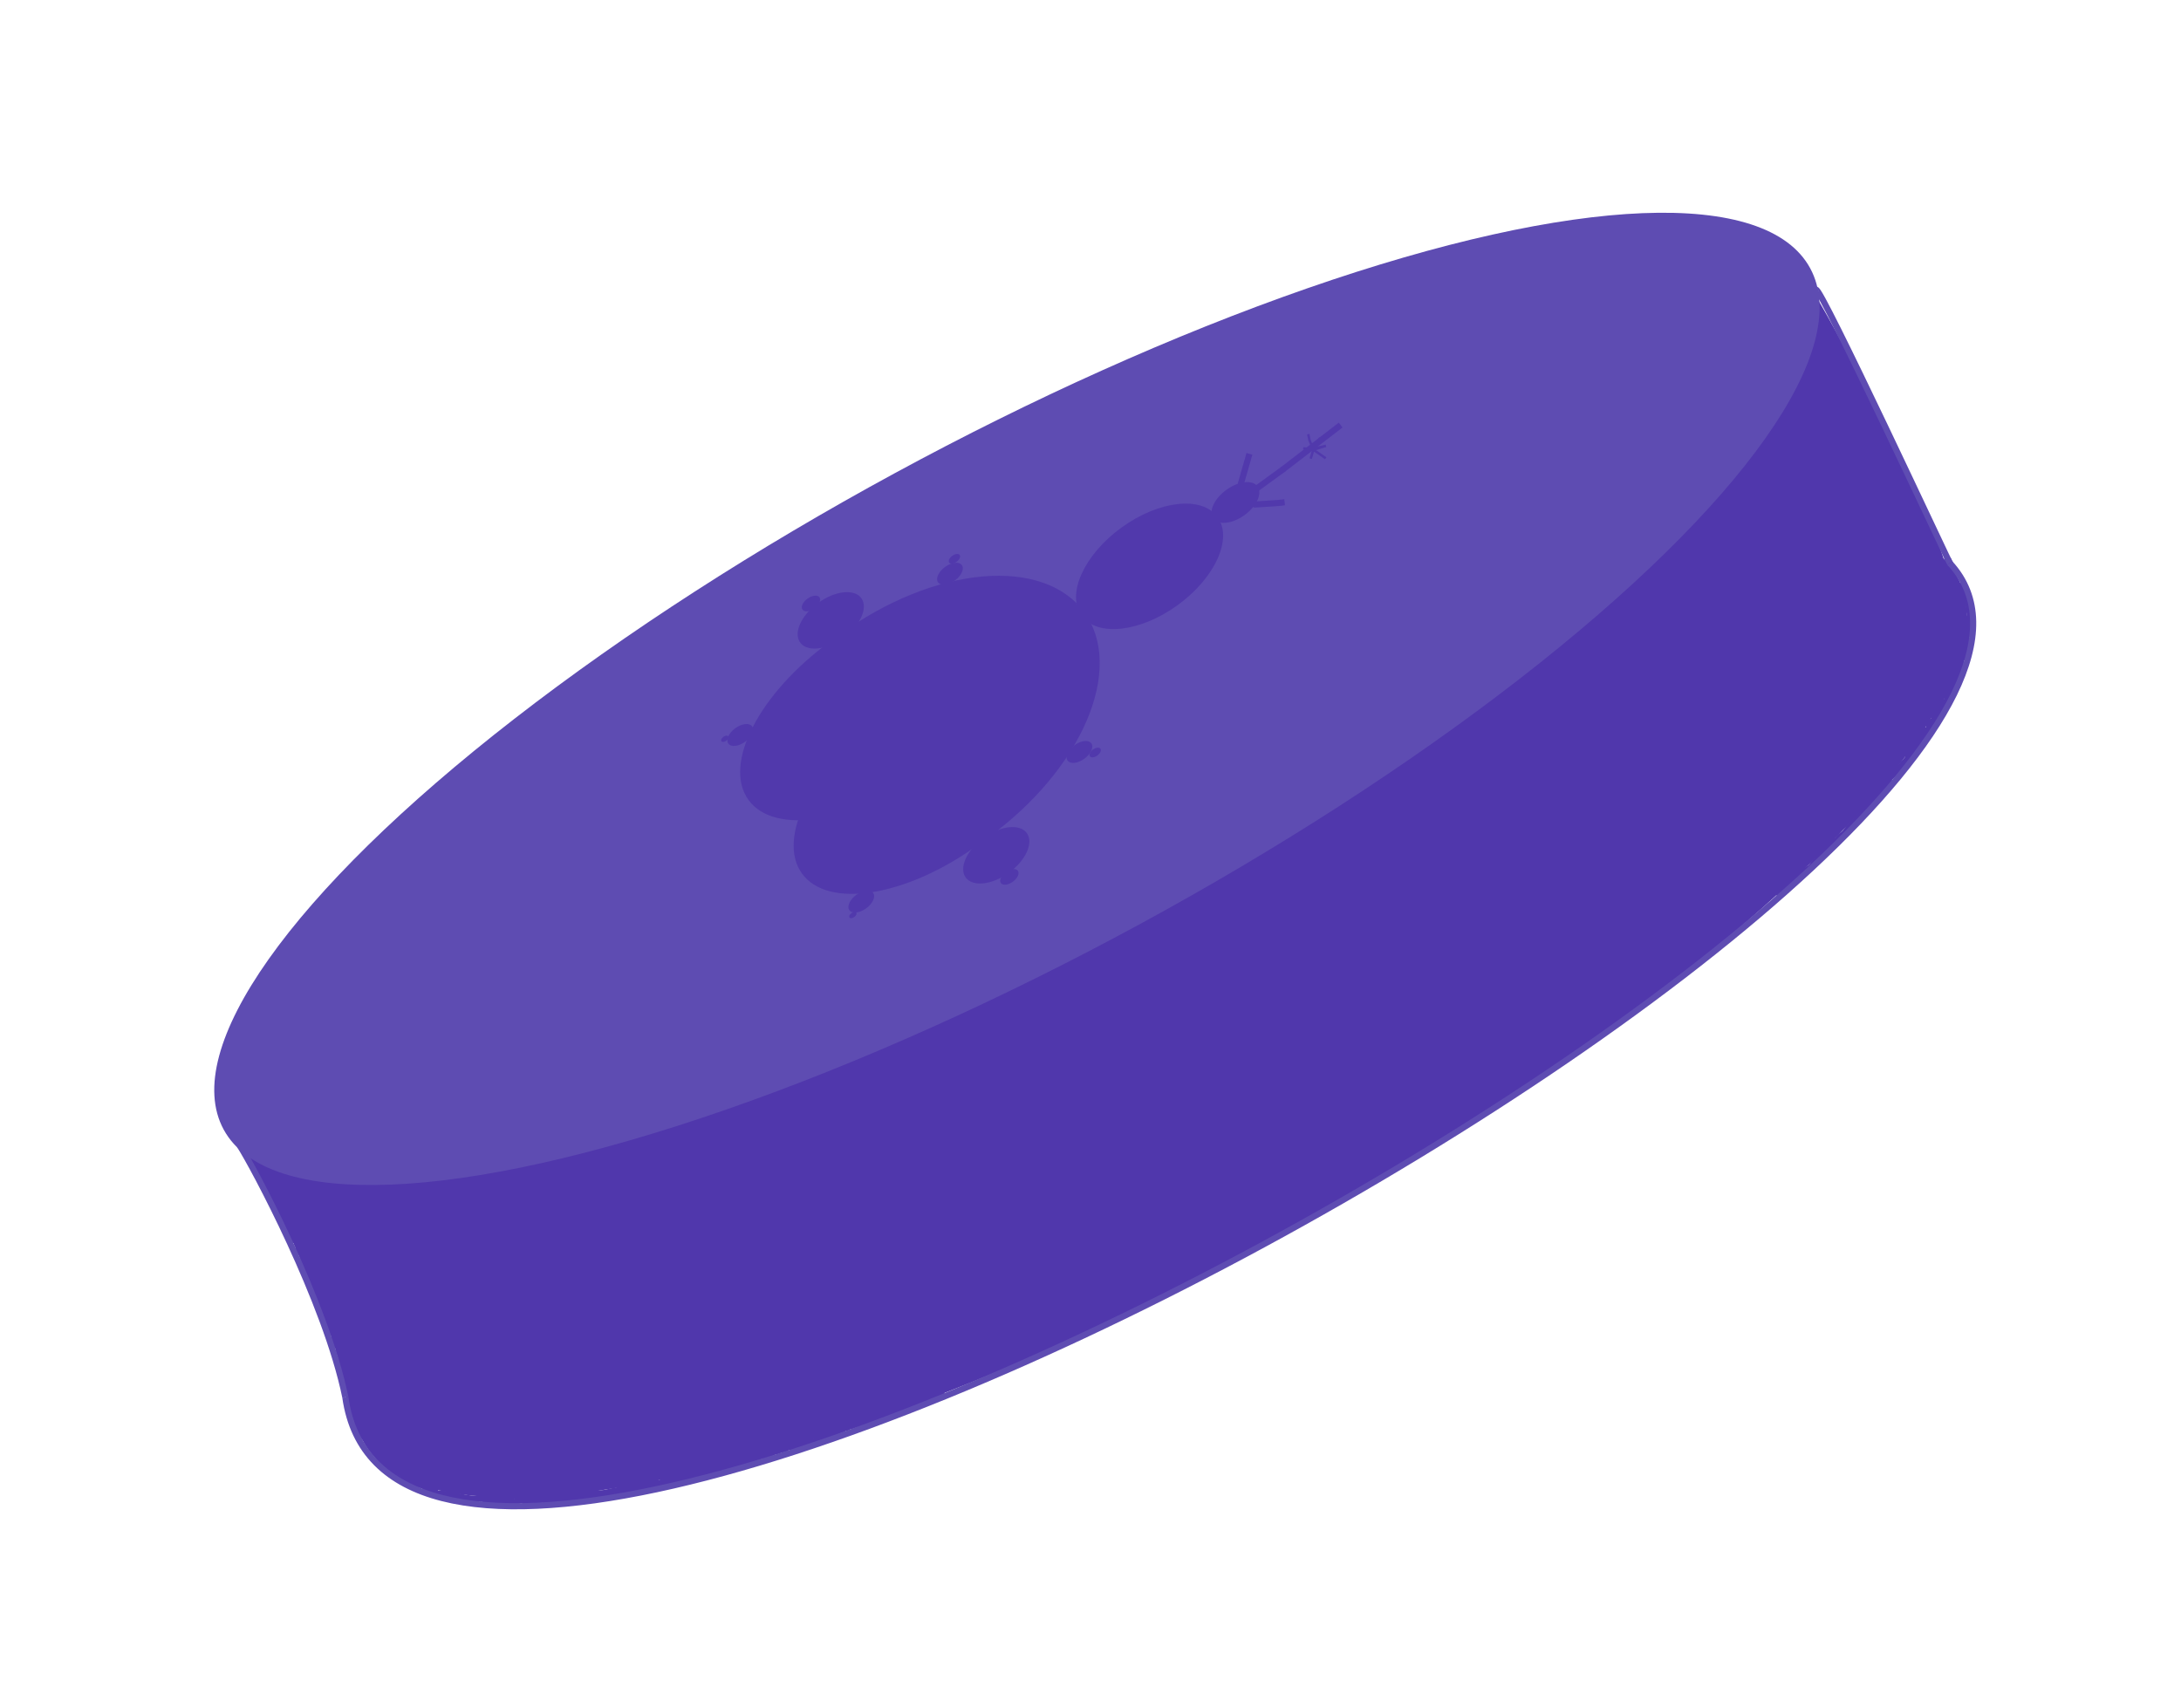 <svg width="355" height="278" viewBox="0 0 355 278" fill="none" xmlns="http://www.w3.org/2000/svg">
<ellipse cx="188.891" cy="164.329" rx="147.601" ry="41.773" transform="rotate(-28.5 188.891 164.329)" fill="#5037AC"/>
<path d="M289.459 145.352C290.165 144.923 290.586 144.771 291.058 144.151C291.264 143.88 291.563 143.756 291.748 143.492C291.898 143.278 292.243 143.164 292.346 142.99C292.562 142.625 293.131 142.272 293.456 142.031C293.967 141.652 294.538 141.442 294.921 140.952C295.241 140.543 295.55 140.182 295.858 139.768C296.306 139.166 297.042 138.824 297.359 138.174C297.477 137.932 298.574 136.909 298.901 136.813C299.191 136.728 299.269 136.366 299.496 136.213C299.749 136.042 300.198 135.717 300.375 135.464C300.691 135.012 301.037 134.582 301.415 134.142C301.774 133.725 302.273 133.303 302.588 132.853C302.974 132.301 303.492 131.957 303.87 131.418C304.001 131.23 304.124 130.952 304.236 130.809C304.345 130.669 304.91 130.485 305.088 130.347C305.265 130.211 305.468 129.847 305.589 129.658C305.789 129.345 306.157 129.183 306.357 128.879C306.567 128.559 306.952 128.067 307.323 127.817C308.288 127.167 307.165 127.209 306.683 127.52C306.558 127.601 306.388 127.572 306.282 127.69C306.168 127.815 306.299 127.999 306.213 128.14C306.02 128.459 305.822 128.943 305.573 129.208C305.17 129.639 304.532 129.871 304.197 130.349C304.063 130.541 304.879 129.837 305.044 129.775C305.57 129.576 305.743 129.488 306.149 129.142C306.601 128.756 306.744 128.472 306.776 127.885C306.82 127.076 307.65 126.64 308.149 126.087C309.022 125.122 309.965 124.216 310.781 123.162C310.942 122.953 311.132 122.966 311.256 122.732C311.413 122.435 311.592 122.168 311.743 121.882C311.91 121.566 312.134 121.316 312.246 120.966C312.309 120.77 312.421 120.626 312.507 120.439C312.557 120.331 312.797 120.12 312.678 120.126C312.299 120.145 311.719 121.51 311.485 121.864C311.332 122.096 310.46 123.335 310.443 122.812C310.423 122.185 311.069 121.513 311.397 121.045C311.789 120.485 312.315 120.064 312.798 119.603C312.929 119.478 314.167 118.154 314.185 118.163C314.33 118.236 313.104 120.347 313.339 119.783C313.618 119.114 314.01 118.773 314.4 118.217C314.6 117.931 314.636 117.532 314.827 117.229C314.916 117.088 315.124 116.433 315.056 116.524C314.802 116.863 314.856 117.196 314.662 117.541C314.59 117.671 313.968 118.295 313.915 117.998C313.891 117.859 315.321 116.764 315.493 116.518C315.84 116.023 316.191 115.688 316.395 115.135C316.546 114.726 316.756 114.513 316.999 114.145C317.141 113.929 316.69 114.162 316.642 114.208C316.412 114.427 316.236 114.777 316.022 115.024C315.729 115.363 315.567 115.583 315.183 115.802C315.013 115.898 314.947 115.972 314.862 116.148C314.8 116.277 314.793 116.617 314.676 116.535C314.259 116.243 315.579 114.526 315.663 114.189C315.839 113.479 316.671 112.672 317.098 112.062C317.399 111.632 317.446 111.473 317.914 111.197C318.182 111.039 318.126 111.908 317.908 112.082C317.609 112.321 317.346 113.216 317.15 113.602C316.928 114.04 316.936 113.506 316.901 113.271C316.819 112.715 317.248 112.499 317.418 112.034C317.99 110.47 318.672 108.972 318.81 107.333C318.86 106.739 319.116 106.177 319.094 105.571C319.073 105.025 319.054 104.598 319.153 104.062C319.268 103.436 319.146 102.902 319.036 102.279C318.983 101.976 319.184 101.674 319.116 101.289C319.083 101.098 319.112 100.307 319.31 100.781C319.532 101.311 319.706 101.743 319.807 102.32C319.963 103.203 320.342 104.304 320.129 105.184C320.032 105.583 320.005 105.982 319.887 106.379C319.729 106.91 319.298 107.085 319.162 107.646C319.048 108.119 318.633 108.654 318.717 109.132C318.747 109.302 318.351 110.45 318.485 110.544C318.591 110.619 318.887 108.792 318.995 108.58C319.276 108.026 319.058 107.265 319.104 106.673C319.149 106.102 319.12 105.638 319.02 105.075C318.946 104.655 319.337 104.436 319.35 104.055C319.361 103.719 319.539 103.217 319.62 102.862C319.767 102.216 319.751 101.42 319.78 100.761C319.798 100.363 319.909 101.558 319.87 101.955C319.773 102.974 319.672 103.989 319.544 104.997C319.506 105.294 319.602 106.929 319.429 105.951C319.298 105.204 319.626 104.7 319.603 104.01C319.588 103.534 319.908 102.843 320.049 102.404C320.139 102.123 320.097 101.339 320.302 101.553C320.532 101.795 320.515 102.721 320.574 103.054C320.694 103.736 320.211 101.625 320.462 100.981C320.683 100.415 320.581 99.484 320.476 98.892C320.353 98.194 320.23 97.497 320.107 96.8C319.983 96.098 319.805 95.822 319.453 95.253" stroke="#5037AC" stroke-linecap="round" stroke-linejoin="round"/>
<path d="M58.182 232.966C58.579 233.244 59.397 234.241 59.86 234.356C60.343 234.476 60.909 235.046 60.99 235.505C61.098 236.118 61.219 236.563 61.523 237.096C61.923 237.799 62.577 238.306 62.97 239.033C63.477 239.969 65.103 240.958 66.089 241.002C66.603 241.024 66.947 241.362 67.365 241.498C68.067 241.724 68.68 241.756 69.368 241.912C69.843 242.021 70.38 242.101 70.801 242.446C70.946 242.565 70.274 241.98 69.893 242.026C69.23 242.105 68.772 242.303 69.731 242.541C70.247 242.669 70.788 243.083 71.348 243.108C72.572 243.162 73.812 243.365 74.985 243.656C75.914 243.887 77.348 244.082 78.316 243.912" stroke="#5037AC" stroke-linecap="round" stroke-linejoin="round"/>
<path d="M78.293 243.997C79.056 244.011 79.932 243.806 80.688 243.701C81.082 243.647 81.439 243.774 81.823 243.852C81.975 243.882 81.996 243.842 81.809 243.914C81.604 243.992 81.4 244.08 81.183 244.119C80.929 244.164 80.675 244.208 80.421 244.253C80.159 244.299 79.974 244.458 79.739 244.5C79.564 244.53 79.39 244.561 79.215 244.592C78.697 244.683 79.058 244.599 79.383 244.611C79.711 244.624 80.069 244.496 80.392 244.447C80.713 244.399 81.038 244.526 81.356 244.544C81.683 244.563 81.948 244.615 82.277 244.557C82.542 244.51 82.807 244.463 83.072 244.417C83.217 244.391 83.71 244.534 83.475 244.496C83.198 244.452 82.942 244.366 82.661 244.349C82.552 244.342 82.379 244.32 82.281 244.265C82.029 244.124 81.746 244.209 82.194 244.13C82.532 244.07 82.87 244.011 83.208 243.951C83.838 243.84 84.491 244.017 85.111 243.931C85.425 243.887 85.313 243.95 85.095 243.997C84.861 244.047 84.647 244.177 84.42 244.246C84.334 244.271 83.746 244.424 84.104 244.361C84.511 244.289 84.918 244.217 85.324 244.146C85.828 244.057 86.355 243.915 86.867 243.905C86.874 243.905 87.776 243.963 87.722 244.024C87.619 244.142 87.113 244.146 86.976 244.17C86.706 244.218 86.441 244.278 86.166 244.264C85.848 244.247 85.563 244.095 85.278 243.965C85.171 243.915 84.832 243.861 84.948 243.84C85.282 243.781 85.686 243.924 86.033 243.909C86.473 243.889 86.866 243.874 87.3 243.797C87.504 243.761 86.927 243.989 86.723 244.025C86.424 244.078 86.148 244.253 85.83 244.309C85.725 244.328 85.135 244.519 85.518 244.487C85.948 244.451 86.379 244.465 86.805 244.39C87.217 244.317 87.63 244.244 88.042 244.171C88.319 244.123 88.567 244.205 88.846 244.156C89.113 244.109 89.298 244.265 89.565 244.218C89.649 244.204 90.115 244.154 90.103 244.085C90.07 243.898 89.501 243.942 89.35 243.934C89.173 243.924 89.029 243.871 88.85 243.903C88.749 243.92 88.631 243.965 88.532 243.924C88.228 243.798 87.882 243.7 87.562 243.597C87.351 243.528 87.768 243.582 87.822 243.576C88.093 243.544 88.297 243.486 88.563 243.547C88.752 243.59 88.957 243.487 89.152 243.506C89.323 243.523 89.46 243.526 89.63 243.513C89.867 243.494 90.247 243.6 90.487 243.642C90.852 243.706 91.237 243.699 91.578 243.8C91.597 243.806 91.891 243.885 91.891 243.885C91.942 244.074 91.131 244.258 91.007 244.28C90.596 244.352 90.186 244.424 89.776 244.497C89.383 244.566 89.202 244.598 89.711 244.508C90.206 244.421 90.702 244.333 91.197 244.246C92.435 244.028 93.652 244.008 94.879 243.916C95.088 243.9 95.942 243.71 96.065 243.858C96.106 243.907 96.015 243.842 95.908 243.843C95.566 243.847 95.235 243.913 94.9 243.972C94.516 244.039 94.304 244.076 93.941 243.98C93.102 243.758 92.185 243.898 91.352 243.616C90.995 243.494 92.091 243.457 92.463 243.392C92.811 243.33 93.124 243.212 93.472 243.151C94.109 243.038 94.755 242.988 95.387 242.876C95.599 242.839 95.822 242.802 96.009 242.907C96.084 242.949 96.224 242.98 96.202 243.083C96.158 243.284 95.635 243.441 96.016 243.46C96.403 243.479 96.783 243.387 97.162 243.321C97.392 243.28 97.569 243.375 97.802 243.334C97.899 243.317 98.218 243.206 98.313 243.247C98.321 243.251 97.878 243.566 97.798 243.587C97.621 243.635 97.519 243.759 97.316 243.798C97.173 243.826 96.64 243.917 96.657 243.914C96.992 243.855 97.25 243.684 97.601 243.622C99.004 243.374 100.368 243.008 101.775 242.76C102.17 242.69 102.566 242.62 102.962 242.55C103.035 242.537 103.531 242.445 103.285 242.493C102.861 242.576 102.463 242.751 102.037 242.836C100.848 243.073 99.792 243.494 98.552 243.328C98.169 243.277 97.784 243.285 97.403 243.236C97.067 243.193 96.765 242.977 96.42 243.01C96.196 243.031 96.332 243.008 96.489 243.025C96.717 243.05 96.956 242.975 97.181 243.03C98.004 243.228 99.098 242.853 99.928 242.707C100.246 242.651 100.563 242.595 100.881 242.539C101.074 242.504 101.284 242.441 101.481 242.447C101.629 242.451 101.724 242.516 101.878 242.489C102.679 242.348 103.481 242.206 104.282 242.065C104.792 241.975 105.302 241.885 105.812 241.795C106.064 241.751 106.567 241.662 106.567 241.662C106.567 241.662 105.111 241.964 104.373 242.046C104.112 242.074 103.887 242.009 103.611 242.057C103.285 242.115 102.982 242.069 102.652 242.065C102.17 242.059 101.586 242.288 101.128 242.151C100.956 242.1 101.193 242.105 101.271 242.091C101.602 242.033 101.932 241.968 102.264 241.916C102.646 241.856 103.026 241.908 103.404 241.841C103.705 241.788 104.005 241.735 104.306 241.682C104.72 241.609 105.135 241.536 105.55 241.463C105.938 241.395 106.325 241.326 106.713 241.258C107.134 241.184 106.2 241.522 106.078 241.556C105.693 241.66 105.362 241.787 105.011 241.968C104.92 242.015 104.81 242.014 104.723 242.064C104.643 242.111 105.05 242.056 105.092 242.048C105.73 241.936 106.414 241.8 107.021 241.575C107.427 241.425 107.741 241.203 108.176 241.126C108.5 241.069 108.824 241.012 109.149 240.955C109.466 240.899 109.72 240.728 110.031 240.673C110.11 240.659 110.748 240.485 110.57 240.466C109.977 240.401 109.256 240.717 108.712 240.902C108.318 241.035 107.905 241.222 107.53 241.401C107.425 241.452 107.174 241.588 107.152 241.72C107.148 241.741 107.865 241.623 107.912 241.614C108.532 241.505 109.107 241.395 109.635 241.03C109.95 240.813 110.422 240.605 110.78 240.464C111.199 240.298 111.675 240.024 112.109 239.928C112.457 239.85 112.769 239.685 113.114 239.624C113.338 239.585 113.563 239.545 113.787 239.506C114.253 239.423 114.117 239.572 113.78 239.822C113.201 240.252 112.39 240.298 111.717 240.509C111.315 240.634 110.711 240.766 110.396 241.05C110.344 241.097 110.101 241.173 110.267 241.136C110.638 241.053 110.962 240.887 111.347 240.819C112.303 240.651 113.164 240.432 114.015 239.963C114.255 239.831 114.478 239.673 114.72 239.545C114.851 239.475 115.092 239.415 115.19 239.29C115.29 239.162 115.378 239.113 115.541 239.07C115.691 239.031 115.762 238.905 115.92 238.877C116.1 238.845 116.204 238.821 116.345 238.704C116.471 238.599 116.964 238.525 117.127 238.545C117.402 238.579 117.611 238.535 117.88 238.539C118.032 238.541 118.153 238.665 118.305 238.646C118.374 238.637 118.577 238.598 118.509 238.61C118.201 238.664 117.886 238.742 117.589 238.839C117.451 238.884 117.309 239.008 117.183 239.082C117.051 239.16 116.876 239.103 116.768 239.232C116.695 239.32 116.505 239.405 116.395 239.424C116.075 239.481 115.807 239.601 115.502 239.705C115.391 239.742 115.097 239.809 115.023 239.891C114.786 240.153 114.73 240.223 114.367 240.287" stroke="#5037AC" stroke-linecap="round" stroke-linejoin="round"/>
<path d="M118.259 239.096C118.827 238.996 119.555 238.987 120.043 238.658C120.414 238.409 121.038 238.416 121.473 238.34C121.696 238.3 122.344 238.069 121.733 238.104C121.252 238.132 120.789 238.208 120.315 238.291C119.537 238.429 117.26 239.094 118.036 238.946C118.525 238.852 119.013 238.599 119.48 238.425C119.622 238.372 119.776 238.341 119.889 238.24C120.114 238.041 120.405 238.043 120.668 237.928C121.502 237.562 122.415 237.447 123.214 236.995C123.499 236.833 123.281 236.854 123.103 236.923C122.879 237.011 122.653 237.197 122.462 237.345C122.393 237.398 121.91 237.725 122.137 237.809C122.547 237.96 123.079 237.585 123.352 237.363C123.654 237.118 124.205 236.739 124.628 236.647C124.716 236.629 125.032 236.626 125.064 236.536C125.081 236.49 125.215 236.366 125.157 236.404C125.047 236.474 124.862 236.568 124.774 236.657C124.685 236.745 124.183 237.105 124.312 237.082C124.593 237.032 124.843 236.736 125.126 236.686C125.381 236.641 125.685 236.51 125.916 236.392C126.198 236.248 126.542 236.267 126.808 236.123C127.194 235.914 127.718 235.963 128.074 235.71C128.335 235.525 128.671 235.43 128.993 235.373C129.208 235.335 129.424 235.297 129.639 235.259C130.162 235.167 129.68 235.504 129.461 235.543C129.271 235.576 128.95 235.567 128.797 235.692C128.742 235.736 129.421 235.55 129.56 235.526C129.729 235.496 129.813 235.381 129.964 235.332C130.176 235.262 130.396 235.215 130.599 235.118C130.901 234.973 131.197 234.921 131.522 234.864C131.771 234.82 132.021 234.776 132.27 234.732C132.553 234.682 132.824 234.49 133.092 234.384C133.356 234.279 133.583 234.059 133.847 234.012C134.075 233.972 134.276 233.88 134.496 233.835C134.707 233.791 134.892 233.681 135.081 233.574C135.275 233.463 135.503 233.473 135.698 233.339C136.045 233.101 136.411 232.957 136.805 232.793C137.017 232.705 137.232 232.679 137.407 232.529C137.496 232.453 137.671 232.455 137.783 232.435C137.962 232.403 138.046 232.279 138.19 232.237C138.678 232.094 139.028 232.12 139.354 231.681C139.484 231.505 140.241 231.497 140.451 231.46C140.602 231.433 140.88 231.329 141.026 231.365C141.213 231.411 140.746 231.534 140.72 231.538C140.541 231.57 140.269 231.663 140.168 231.825C140.1 231.933 139.97 231.919 139.856 231.943C139.773 231.961 139.575 232.109 139.66 232.104C139.975 232.084 140.318 231.941 140.585 231.786C141.11 231.484 141.704 231.21 142.276 231.075C142.715 230.97 143.109 230.675 143.549 230.598C143.988 230.52 144.398 230.341 144.805 230.19C144.977 230.127 145.173 230.096 145.314 229.971C145.459 229.842 145.67 229.656 145.855 229.623C146.126 229.575 146.252 229.427 146.521 229.38C146.769 229.336 146.845 229.176 147.031 229.051C147.369 228.823 147.894 228.759 148.292 228.689C148.677 228.621 149.008 228.31 149.412 228.239" stroke="#5037AC" stroke-linecap="round" stroke-linejoin="round"/>
<path d="M149.549 228.656C149.715 228.555 149.874 228.454 150.034 228.346C150.204 228.232 150.416 228.254 150.594 228.121C150.806 227.964 151.058 227.755 151.309 227.666C151.532 227.586 151.813 227.569 152.011 227.433C152.419 227.154 152.84 226.976 153.239 226.68" stroke="#5037AC" stroke-linecap="round" stroke-linejoin="round"/>
<path d="M58.195 232.701C58.109 232.213 58.023 231.724 57.936 231.236C57.868 230.85 57.696 230.62 57.629 230.239C57.592 230.027 57.554 229.814 57.517 229.602C57.483 229.408 57.591 229.277 57.554 229.07C57.52 228.877 57.621 228.705 57.586 228.502C57.544 228.268 57.669 228.228 57.635 228.037C57.576 227.7 57.516 227.363 57.457 227.025C57.389 226.643 57.631 227.81 57.537 228.186C57.523 228.242 57.554 228.323 57.564 228.378C57.585 228.496 57.484 228.574 57.487 228.688C57.489 228.752 57.339 229.15 57.28 228.983C57.155 228.63 57.138 228.196 57.072 227.826C57.031 227.59 56.792 226.947 56.912 226.753C57.025 226.569 56.925 226.485 56.939 226.284C56.957 226.031 56.995 225.899 56.948 225.63C56.916 225.451 56.721 224.615 56.806 225.195C56.841 225.44 56.827 225.691 56.872 225.942C56.889 226.039 56.991 226.62 56.932 226.286C56.857 225.859 56.819 225.401 56.699 224.984C56.63 224.745 56.438 224.599 56.391 224.334C56.354 224.124 56.256 223.942 56.217 223.722C56.152 223.351 56.086 222.979 56.021 222.607C55.966 222.299 55.964 221.829 55.819 221.544C55.747 221.404 55.68 221.241 55.627 221.097C55.58 220.97 55.467 220.877 55.435 220.773C55.328 220.426 55.057 219.752 55.057 219.752C55.057 219.752 55.723 221.291 55.867 222.109C56.029 223.029 56.381 223.906 56.541 224.815C56.682 225.611 56.822 226.407 56.963 227.204C57.03 227.587 57.037 227.997 57.101 228.362C57.131 228.53 57.302 229.147 57.125 228.682C57.038 228.454 56.94 228.191 56.898 227.952C56.685 226.745 56.413 225.575 56.202 224.378C56.154 224.108 56.08 222.89 55.84 222.865C55.675 222.848 55.47 220.973 55.441 220.808C55.352 220.306 55.3 219.798 55.047 219.36C54.924 219.147 54.735 218.94 54.673 218.688C54.616 218.458 54.519 218.178 54.356 218.007" stroke="#5037AC" stroke-linecap="round" stroke-linejoin="round"/>
<path d="M46.305 198.801C46.425 199.478 46.556 199.954 46.972 200.515C47.077 200.657 47.177 200.827 47.292 200.962C47.412 201.103 47.449 201.244 47.567 201.403C47.698 201.58 47.746 201.903 48.001 201.918C48.106 201.924 48.291 202.243 48.313 202.363C48.352 202.583 48.468 202.807 48.618 202.977C48.671 203.037 48.69 203.178 48.741 203.218C48.819 203.279 48.926 203.271 48.954 203.392C49.137 204.175 49.255 205.004 49.613 205.721C49.698 205.892 49.724 206.118 49.798 206.297C49.892 206.524 50.084 206.722 50.169 206.951C50.315 207.345 50.483 207.75 50.639 208.127C50.726 208.336 50.7 208.558 50.806 208.765C50.933 209.013 51.004 209.285 51.137 209.524C51.181 209.602 51.184 209.708 51.2 209.794C51.221 209.915 51.33 209.954 51.378 210.062C51.466 210.259 51.622 210.487 51.749 210.676C51.984 211.024 51.989 211.663 52.064 212.091C52.152 212.589 52.359 212.955 52.558 213.401C52.742 213.813 52.979 214.12 53.092 214.566C53.15 214.793 53.291 214.947 53.336 215.202C53.395 215.539 53.578 215.763 53.739 216.043C53.863 216.258 53.886 216.538 54.032 216.751C54.124 216.885 54.154 216.964 54.198 217.115C54.229 217.22 54.349 217.222 54.371 217.348C54.42 217.625 54.585 217.817 54.633 218.09C54.656 218.221 54.656 218.549 54.786 218.588" stroke="#5037AC" stroke-linecap="round" stroke-linejoin="round"/>
<path d="M59.475 230.684C58.142 228.78 43.781 187.649 37.209 184.583C30.638 181.518 289.196 38.082 294.622 46.631C300.048 55.18 319.715 93.513 316.639 94.542C313.563 95.572 60.809 232.587 59.475 230.684Z" fill="#5037AC"/>
<path d="M316.955 90.955C317.009 91.028 317.08 91.088 317.135 91.162C317.152 91.184 317.179 91.21 317.19 91.235C317.205 91.272 317.216 91.311 317.228 91.349C317.246 91.401 317.258 91.474 317.295 91.516C317.303 91.526 317.305 91.54 317.309 91.551C317.314 91.564 317.327 91.573 317.335 91.583C317.347 91.6 317.364 91.605 317.374 91.624" stroke="#5037AC" stroke-linecap="round" stroke-linejoin="round"/>
<path d="M294.82 47.429C294.928 47.447 295.036 47.454 295.145 47.464C295.179 47.467 295.211 47.465 295.243 47.478C295.327 47.511 295.42 47.508 295.501 47.548C295.528 47.561 295.554 47.577 295.567 47.604C295.577 47.625 295.601 47.626 295.608 47.648C295.63 47.711 295.707 47.75 295.766 47.767C295.793 47.775 295.834 47.794 295.853 47.817C295.866 47.834 295.888 47.867 295.911 47.867" stroke="#5037AC" stroke-linecap="round" stroke-linejoin="round"/>
<path d="M40.94 188.889C41.039 189.39 41.394 189.793 41.662 190.225C41.825 190.488 42.092 190.692 42.236 190.95C42.643 191.682 43.367 192.229 43.775 192.982C43.872 193.16 43.943 193.525 43.979 193.727C44.011 193.907 44.068 193.897 44.036 193.717C44.006 193.546 44.122 194.056 44.196 194.214C44.359 194.563 44.597 194.998 44.683 195.375C44.716 195.52 44.726 195.575 44.83 195.69C45.047 195.929 45.265 196.433 45.336 196.736C45.393 196.981 45.614 197.174 45.733 197.388C45.844 197.587 45.902 197.819 45.992 198.038C46.463 199.172 47.351 200.024 47.925 201.109C48.089 201.419 48.094 201.83 48.294 202.121C48.501 202.422 48.646 202.849 48.765 203.192C48.807 203.314 48.899 204.109 48.726 203.829C48.612 203.645 48.59 203.469 48.553 203.256" stroke="#5037AC" stroke-linecap="round" stroke-linejoin="round"/>
<path d="M43.247 193.266C43.196 192.976 43.111 192.913 43.28 193.116C43.343 193.192 43.385 193.276 43.44 193.35" stroke="#5037AC" stroke-linecap="round" stroke-linejoin="round"/>
<path d="M57.619 226.875C57.554 226.505 57.54 226.073 57.36 225.74" stroke="#5037AC" stroke-linecap="round" stroke-linejoin="round"/>
<path d="M56.21 227.458C66.284 298.692 357.384 135.227 317.404 91.695" stroke="#5E4CB2"/>
<path d="M56.211 227.457C53.033 211.892 41.087 189.647 39.002 186.461M317.405 91.695C317.665 92.472 296.114 46.132 295.597 47.169" stroke="#5E4CB2"/>
<ellipse cx="165.523" cy="113.767" rx="146.922" ry="41.773" transform="rotate(-28.5 165.523 113.767)" fill="#5E4CB2"/>
<g opacity="0.9">
<path d="M208.676 76.528L210.153 75.393L218.22 69.193" stroke="#5037AC"/>
<path d="M214.486 72.12L214.869 71.272L214.103 72.969L215.818 72.578L213.776 73.206M213.776 73.206L215.785 74.596M213.776 73.206L213.337 74.665M213.776 73.206L213.755 73.153M213.755 73.153L213.155 71.663L212.939 70.679M213.755 73.153L212.118 72.986" stroke="#5037AC" stroke-width="0.4"/>
<ellipse cx="187.115" cy="92.192" rx="7.796" ry="13.667" transform="rotate(54 187.115 92.192)" fill="#5037AC"/>
<path d="M160.883 136.304C164.513 133.667 167.796 130.627 170.545 127.359C173.294 124.09 175.455 120.657 176.905 117.254C178.355 113.852 179.065 110.548 178.995 107.53C178.924 104.512 178.075 101.84 176.496 99.666C174.916 97.492 172.637 95.858 169.789 94.859C166.94 93.86 163.578 93.514 159.894 93.841C156.211 94.169 152.278 95.163 148.319 96.768C144.361 98.372 140.456 100.555 136.826 103.193L148.854 119.748L160.883 136.304Z" fill="#5037AC"/>
<ellipse cx="142.844" cy="114.962" rx="13.058" ry="25.967" transform="rotate(54 142.844 114.962)" fill="#5037AC"/>
<ellipse cx="151.55" cy="126.945" rx="13.058" ry="25.967" transform="rotate(54 151.55 126.945)" fill="#5037AC"/>
<ellipse cx="201.097" cy="81.793" rx="2.534" ry="4.442" transform="rotate(54 201.097 81.793)" fill="#5037AC"/>
<ellipse cx="162.162" cy="139.229" rx="3.508" ry="6.15" transform="rotate(54 162.162 139.229)" fill="#5037AC"/>
<ellipse cx="164.294" cy="142.741" rx="0.974" ry="1.708" transform="rotate(54 164.294 142.741)" fill="#5037AC"/>
<ellipse rx="5.537" ry="4.413" transform="matrix(-0.565 0.825 -0.994 -0.111 135.222 100.985)" fill="#5037AC"/>
<ellipse rx="1.538" ry="1.226" transform="matrix(-0.565 0.825 -0.994 -0.111 132.005 98.237)" fill="#5037AC"/>
<ellipse cx="140.187" cy="146.764" rx="1.364" ry="2.392" transform="rotate(54 140.187 146.764)" fill="#5037AC"/>
<ellipse cx="138.825" cy="148.958" rx="0.39" ry="0.683" transform="rotate(54 138.825 148.958)" fill="#5037AC"/>
<ellipse cx="120.484" cy="119.644" rx="1.364" ry="2.392" transform="rotate(54 120.484 119.644)" fill="#5037AC"/>
<ellipse cx="117.975" cy="120.262" rx="0.39" ry="0.683" transform="rotate(54 117.975 120.262)" fill="#5037AC"/>
<ellipse cx="175.703" cy="122.405" rx="1.364" ry="2.392" transform="rotate(54 175.703 122.405)" fill="#5037AC"/>
<ellipse cx="178.26" cy="122.498" rx="0.604" ry="1.059" transform="rotate(54 178.26 122.498)" fill="#5037AC"/>
<ellipse cx="154.624" cy="93.394" rx="1.364" ry="2.392" transform="rotate(54 154.624 93.394)" fill="#5037AC"/>
<ellipse cx="155.35" cy="90.964" rx="0.604" ry="1.059" transform="rotate(54 155.35 90.964)" fill="#5037AC"/>
<path d="M204.529 79.54L208.951 76.327L203.146 80.544L203.672 81.849L204.292 82.121L204.417 82.113M204.417 82.113L207.925 81.89L209.098 81.761M204.417 82.113L203.443 81.533L202.297 79.957L202.001 78.968L201.972 78.748L203.37 73.877" stroke="#5037AC"/>
</g>
</svg>
